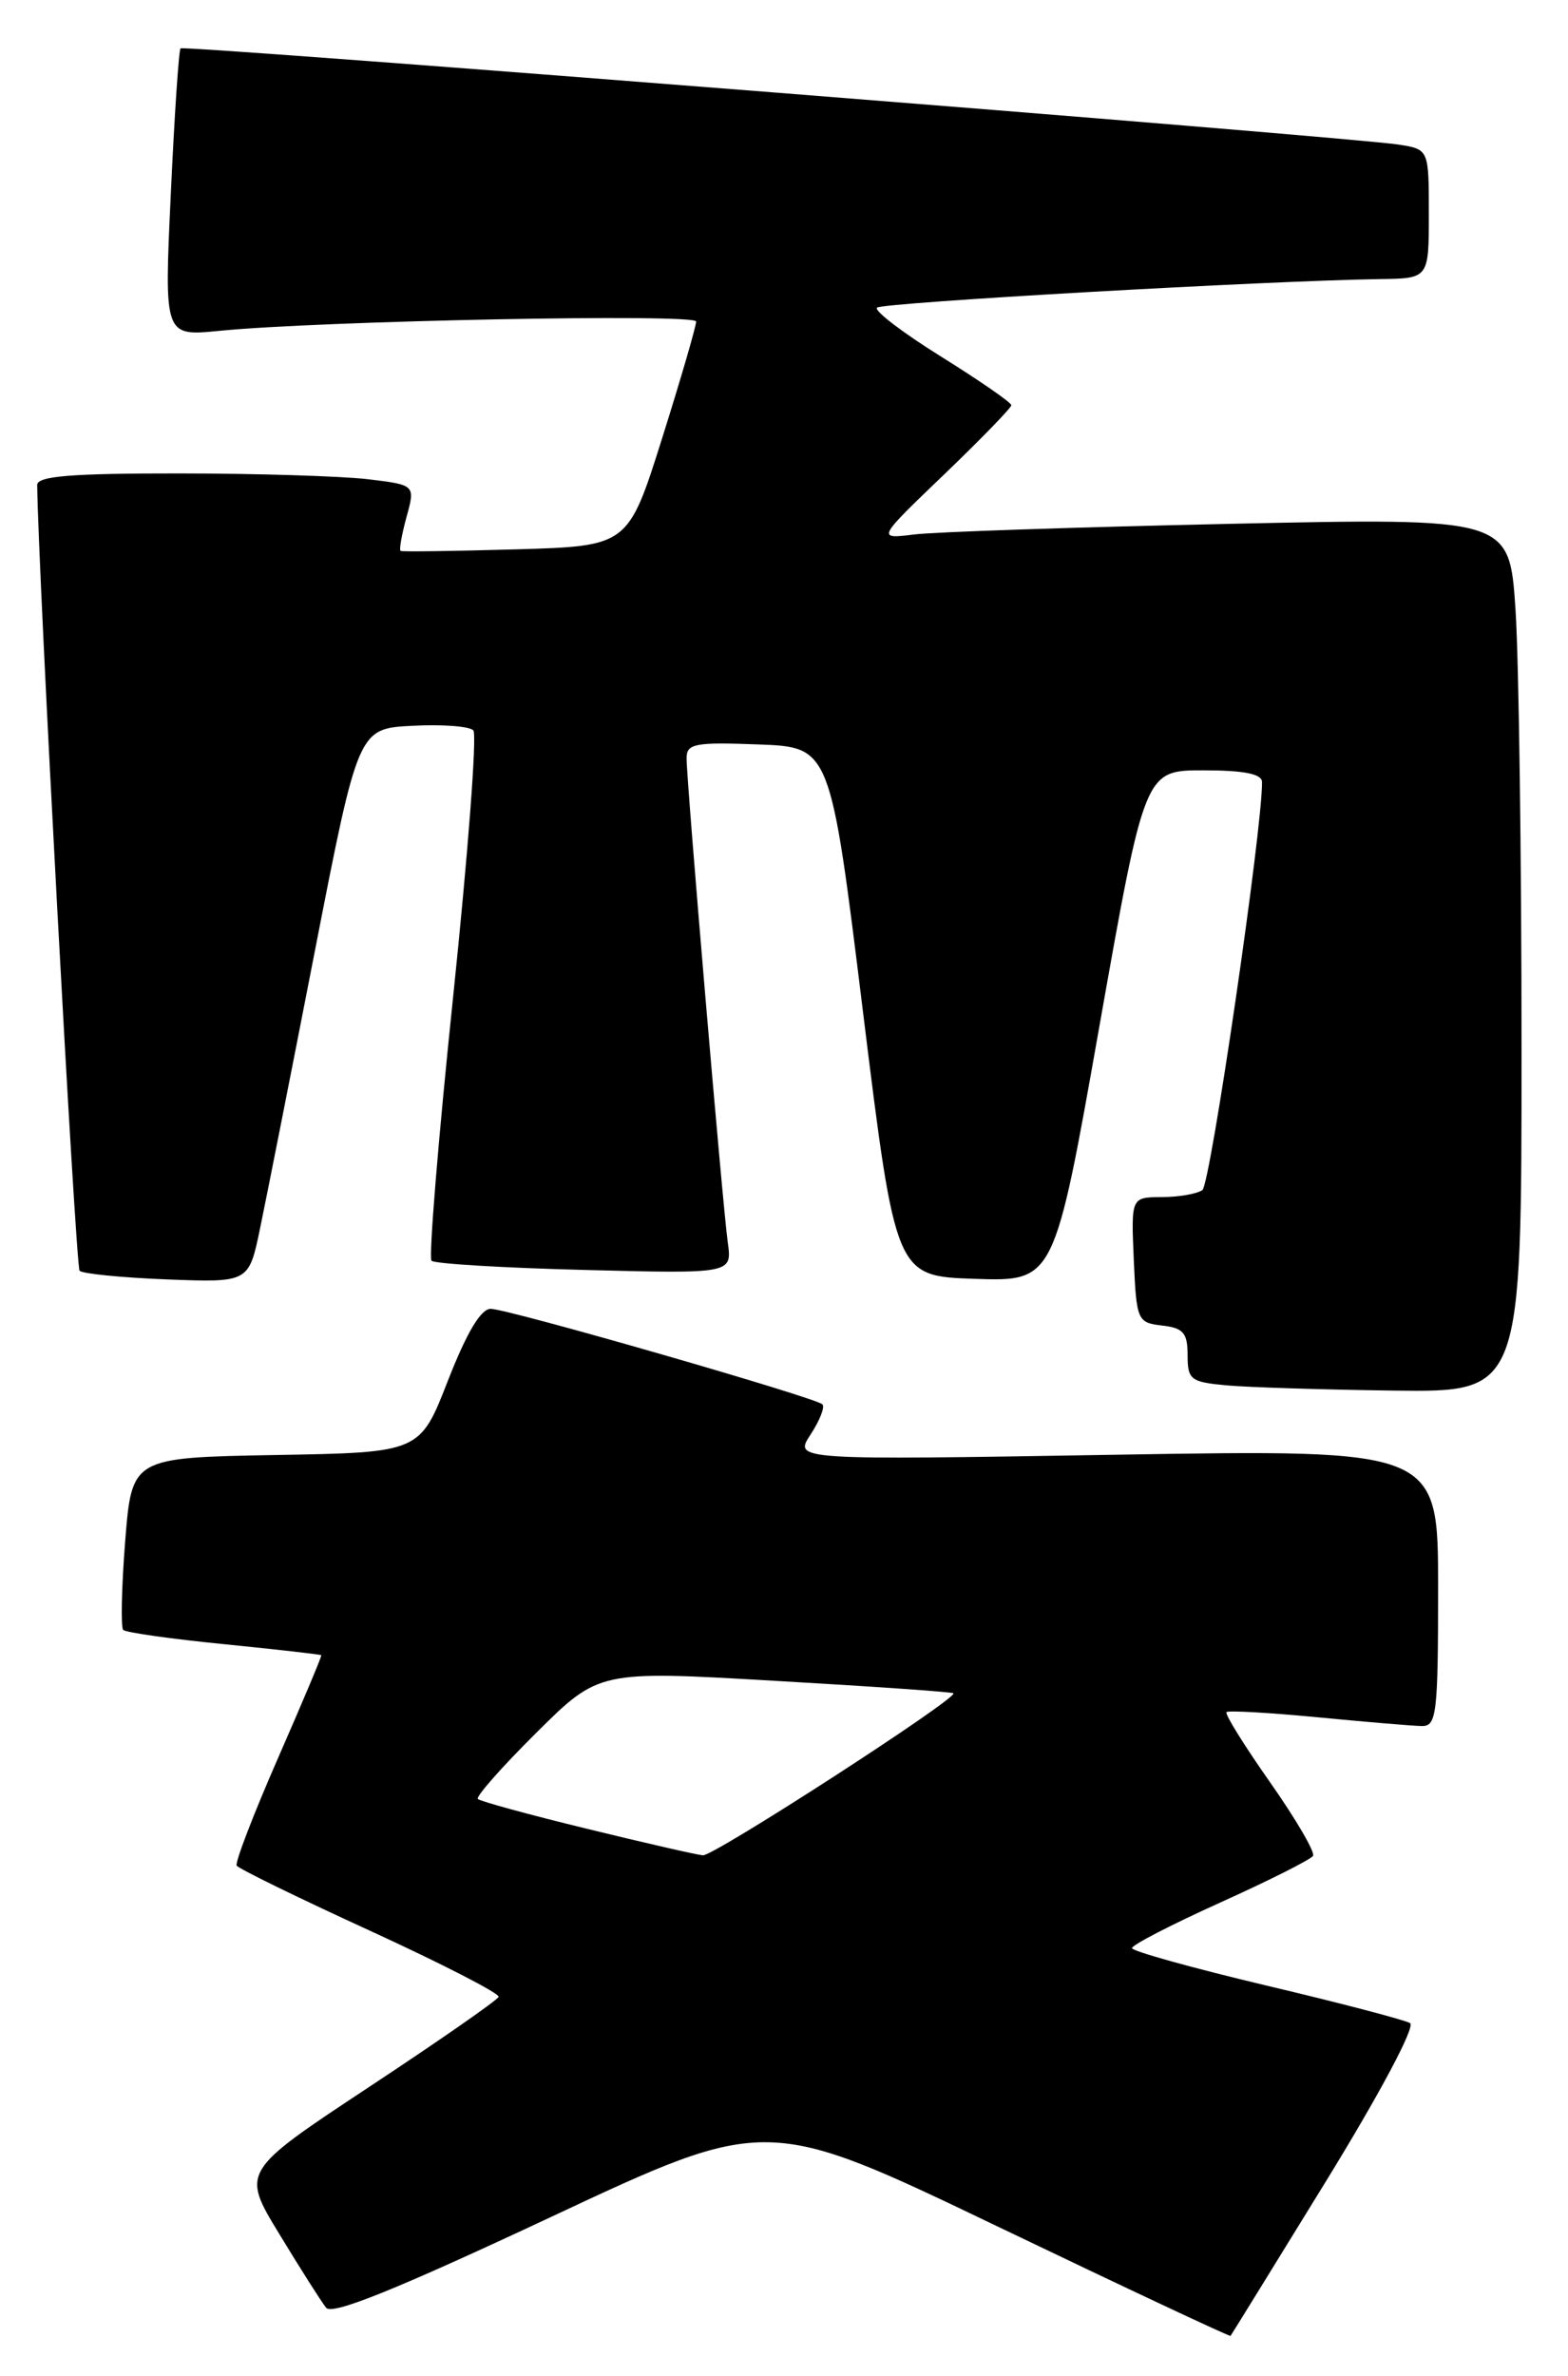 <?xml version="1.0" encoding="UTF-8" standalone="no"?>
<!DOCTYPE svg PUBLIC "-//W3C//DTD SVG 1.1//EN" "http://www.w3.org/Graphics/SVG/1.1/DTD/svg11.dtd" >
<svg xmlns="http://www.w3.org/2000/svg" xmlns:xlink="http://www.w3.org/1999/xlink" version="1.1" viewBox="0 0 169 256">
 <g >
 <path fill="currentColor"
d=" M 142.89 235.06 C 148.76 225.51 152.57 218.35 151.98 217.98 C 151.41 217.64 144.44 215.81 136.48 213.93 C 128.53 212.04 122.01 210.23 122.01 209.90 C 122.00 209.56 126.29 207.35 131.54 204.98 C 136.79 202.61 141.28 200.35 141.52 199.96 C 141.76 199.57 139.68 196.01 136.90 192.05 C 134.11 188.08 131.99 184.67 132.19 184.47 C 132.39 184.28 136.82 184.53 142.03 185.03 C 147.24 185.53 152.29 185.96 153.25 185.97 C 154.84 186.00 155.00 184.63 155.00 171.08 C 155.00 156.16 155.00 156.16 120.28 156.74 C 85.56 157.32 85.56 157.32 87.36 154.57 C 88.35 153.06 88.93 151.59 88.64 151.31 C 87.90 150.57 54.83 141.05 52.90 141.02 C 51.83 141.01 50.32 143.54 48.28 148.75 C 45.26 156.50 45.26 156.50 29.73 156.77 C 14.21 157.05 14.21 157.05 13.49 166.08 C 13.10 171.05 13.01 175.34 13.28 175.62 C 13.56 175.89 18.45 176.59 24.14 177.15 C 29.84 177.72 34.56 178.26 34.63 178.34 C 34.70 178.43 32.59 183.43 29.95 189.46 C 27.31 195.49 25.31 200.69 25.51 201.01 C 25.71 201.34 32.20 204.51 39.93 208.05 C 47.66 211.60 53.87 214.79 53.74 215.15 C 53.61 215.51 47.31 219.89 39.75 224.88 C 26.00 233.97 26.00 233.97 30.12 240.73 C 32.38 244.46 34.65 248.02 35.15 248.65 C 35.81 249.47 42.68 246.69 59.36 238.88 C 82.65 227.96 82.65 227.96 107.56 239.91 C 121.26 246.48 132.54 251.78 132.63 251.68 C 132.71 251.58 137.33 244.10 142.89 235.06 Z  M 163.99 112.75 C 163.99 92.26 163.70 71.06 163.34 65.64 C 162.68 55.79 162.68 55.79 132.59 56.44 C 116.04 56.80 100.70 57.31 98.50 57.59 C 94.50 58.08 94.50 58.08 101.75 51.13 C 105.74 47.30 109.00 43.94 109.00 43.66 C 109.00 43.37 105.61 41.03 101.46 38.44 C 97.31 35.86 94.19 33.48 94.52 33.15 C 95.06 32.60 136.69 30.24 148.75 30.07 C 154.00 30.00 154.00 30.00 154.00 23.05 C 154.00 16.09 154.00 16.09 150.75 15.58 C 145.62 14.77 19.83 4.84 19.46 5.21 C 19.27 5.39 18.80 12.45 18.41 20.89 C 17.69 36.23 17.69 36.23 23.60 35.65 C 34.55 34.56 75.00 33.77 75.03 34.64 C 75.04 35.11 73.40 40.75 71.38 47.17 C 67.70 58.84 67.70 58.84 55.60 59.19 C 48.94 59.38 43.35 59.46 43.18 59.36 C 43.00 59.27 43.29 57.63 43.81 55.72 C 44.77 52.25 44.77 52.25 39.63 51.63 C 36.81 51.30 27.64 51.01 19.25 51.01 C 7.71 51.00 4.00 51.30 4.01 52.25 C 4.09 61.19 8.15 136.49 8.58 136.92 C 8.90 137.24 13.14 137.66 17.99 137.85 C 26.82 138.19 26.82 138.19 28.03 132.35 C 28.70 129.13 31.36 115.70 33.93 102.50 C 38.61 78.50 38.61 78.50 44.45 78.20 C 47.66 78.03 50.62 78.25 51.02 78.70 C 51.42 79.14 50.44 92.05 48.84 107.38 C 47.24 122.71 46.19 135.52 46.51 135.84 C 46.83 136.16 54.25 136.61 63.00 136.83 C 78.91 137.24 78.91 137.24 78.44 133.87 C 77.88 129.86 74.00 84.24 74.00 81.69 C 74.00 80.12 74.89 79.95 81.75 80.21 C 89.50 80.50 89.50 80.50 93.01 109.00 C 96.53 137.50 96.53 137.50 105.08 137.79 C 113.63 138.07 113.63 138.07 118.50 110.54 C 123.38 83.00 123.38 83.00 129.69 83.00 C 134.06 83.00 136.01 83.38 136.02 84.25 C 136.10 89.06 130.46 127.65 129.59 128.23 C 128.99 128.64 127.02 128.98 125.20 128.98 C 121.91 129.00 121.91 129.00 122.20 135.75 C 122.49 142.29 122.59 142.51 125.25 142.82 C 127.54 143.08 128.00 143.61 128.00 146.01 C 128.00 148.67 128.32 148.91 132.25 149.27 C 134.59 149.48 142.69 149.73 150.25 149.83 C 164.00 150.00 164.00 150.00 163.99 112.75 Z  M 63.22 197.03 C 57.02 195.52 51.75 194.08 51.50 193.83 C 51.26 193.59 54.09 190.38 57.80 186.70 C 64.55 180.00 64.55 180.00 83.52 181.10 C 93.96 181.70 102.62 182.30 102.76 182.44 C 103.30 182.95 76.94 199.99 75.76 199.90 C 75.07 199.84 69.43 198.55 63.22 197.03 Z "/>
</g>
</svg>